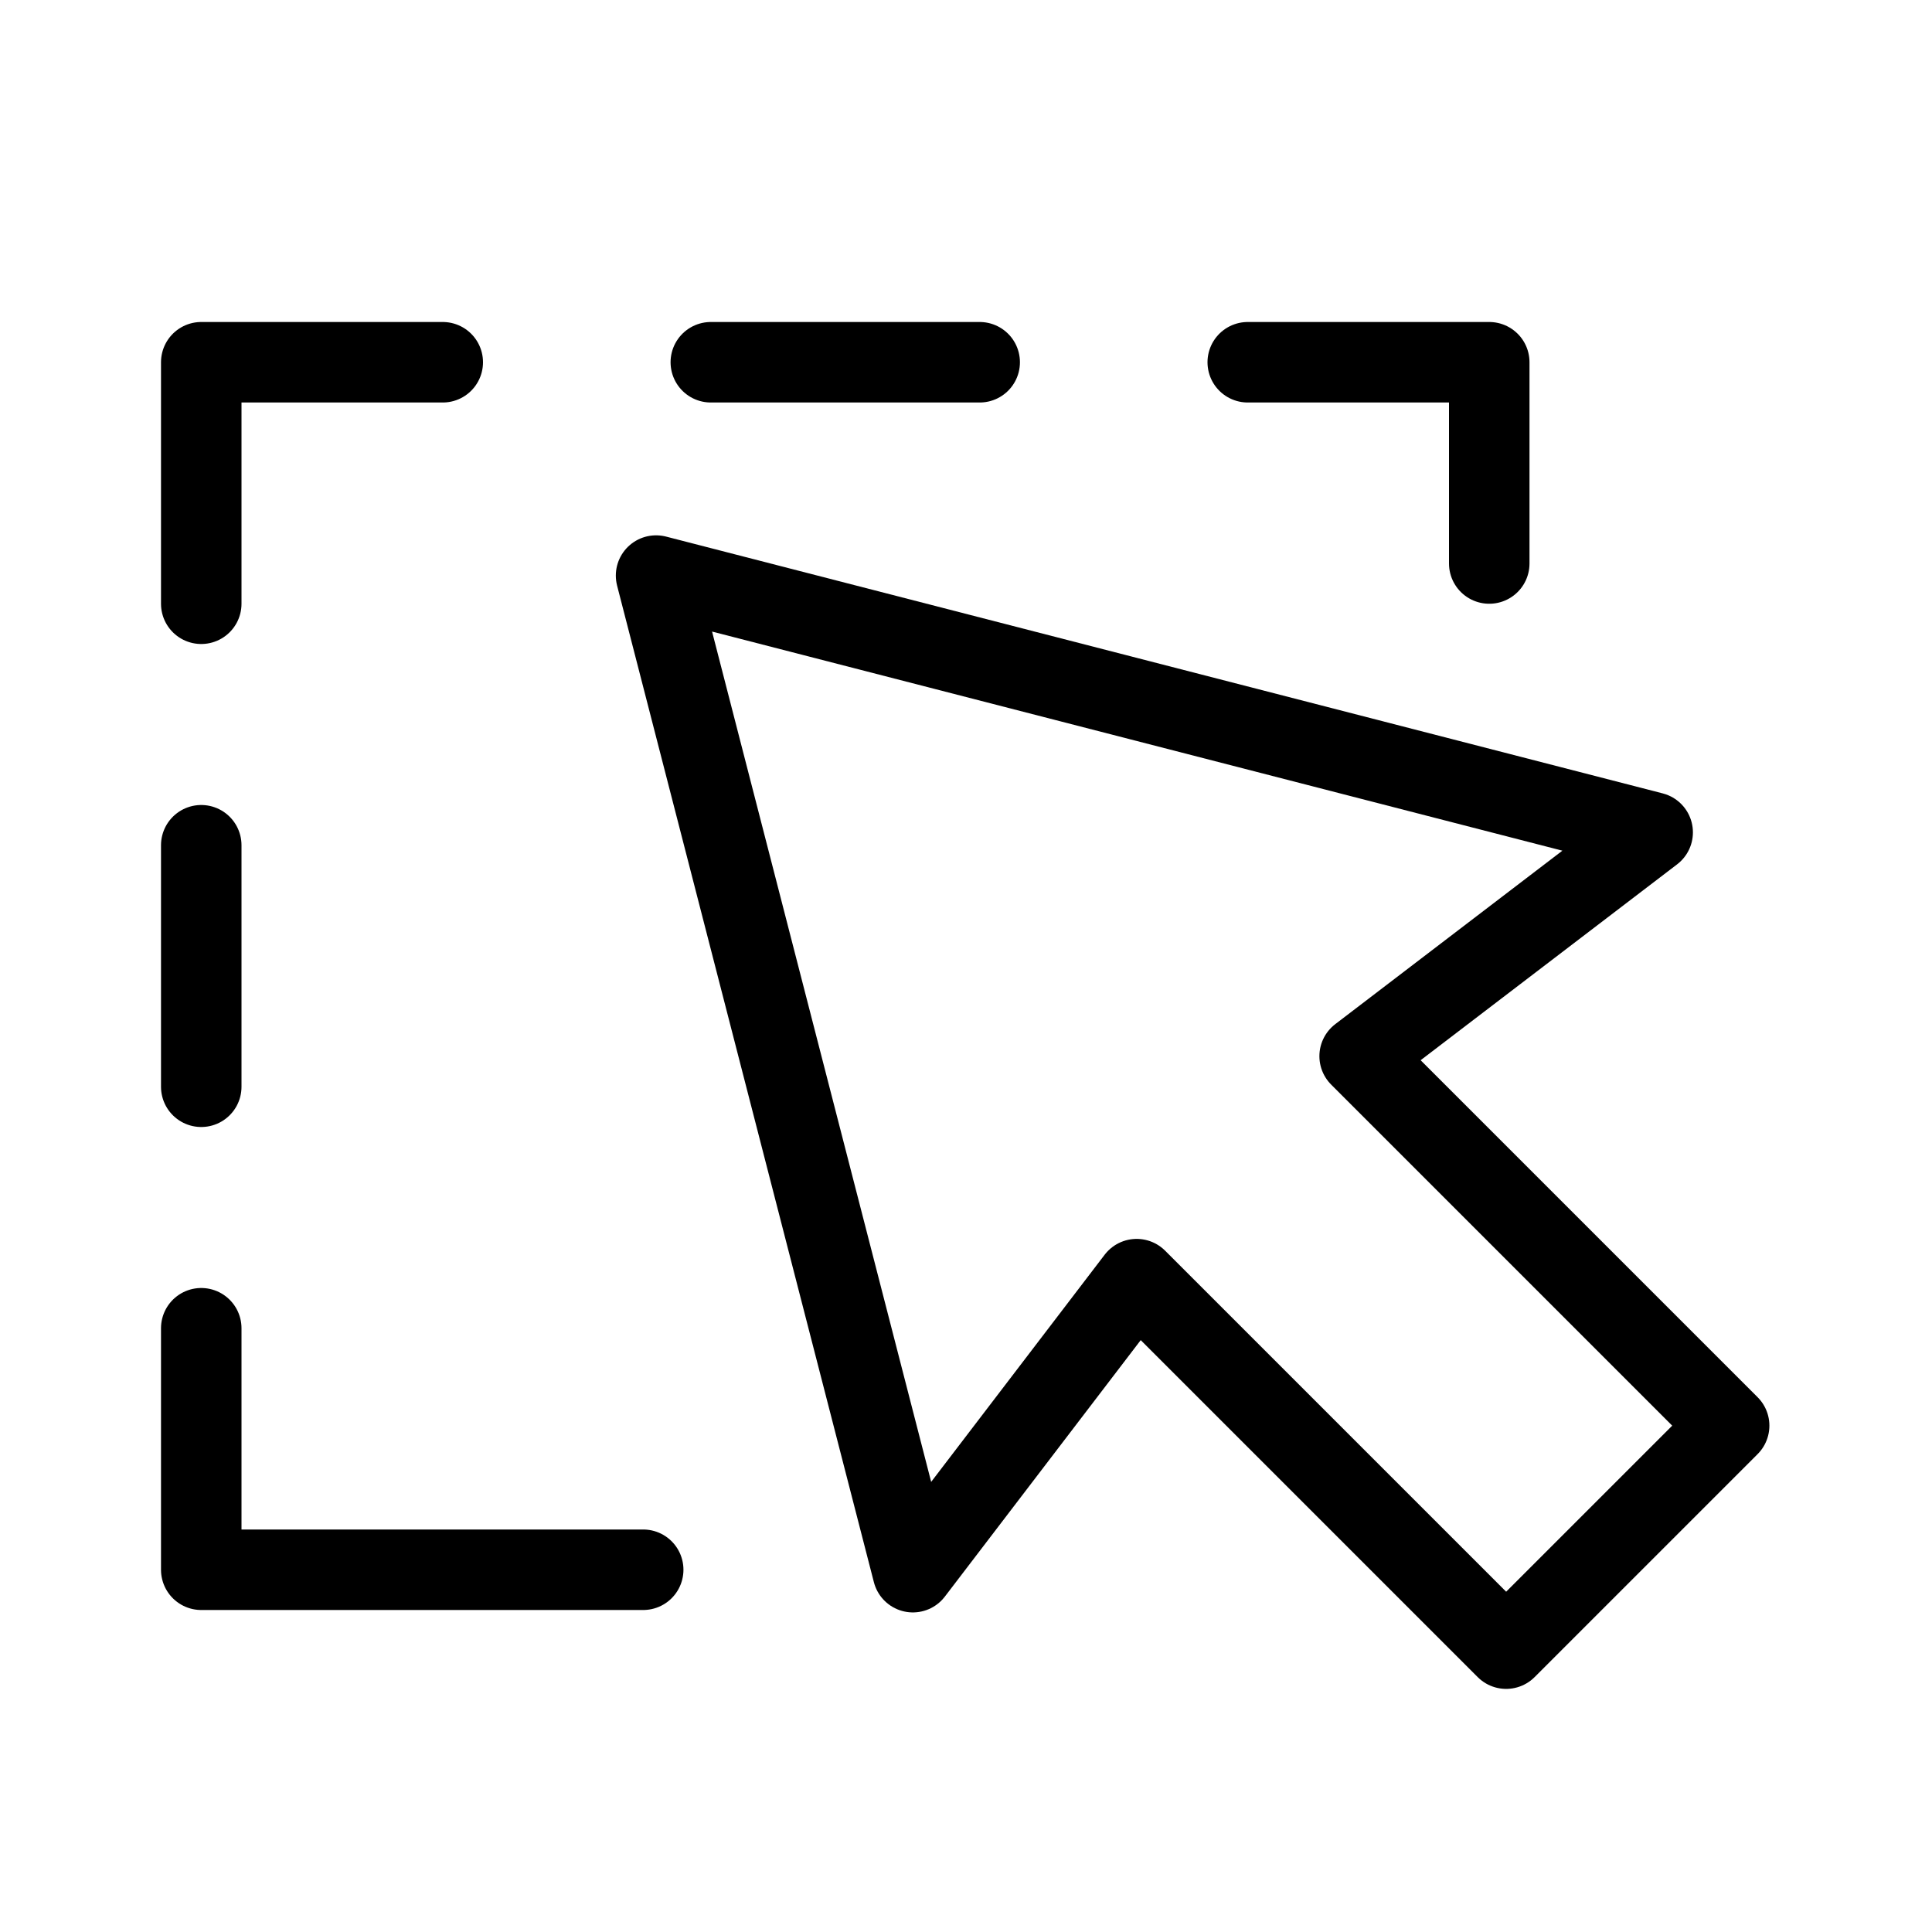 <!DOCTYPE svg PUBLIC "-//W3C//DTD SVG 1.1//EN" "http://www.w3.org/Graphics/SVG/1.1/DTD/svg11.dtd">
<!-- Uploaded to: SVG Repo, www.svgrepo.com, Transformed by: SVG Repo Mixer Tools -->
<svg width="800px" height="800px" viewBox="0 0 24 24" xmlns="http://www.w3.org/2000/svg" fill="#000000">
<g id="SVGRepo_bgCarrier" stroke-width="0"/>
<g id="SVGRepo_tracerCarrier" stroke-linecap="round" stroke-linejoin="round"/>
<g id="SVGRepo_iconCarrier"> <defs> <style>.c{stroke:#000000;}.c,.d,.e,.f{fill:none;stroke-linecap:round;stroke-linejoin:round;}.d,.e,.f{stroke:#000000;}.e{stroke-dasharray:0 0 3 3;}.f{stroke-dasharray:0 0 3.34 3.34;}</style> </defs> <g id="a"/> <g id="b"> <polygon class="c" points="14.12 15.89 11.34 19.53 8.15 7.15 20.53 10.34 16.89 13.12 21.48 17.71 18.71 20.48 14.12 15.89"/> <g> <polyline class="d" points="7.99 19.5 2.5 19.5 2.5 16.5"/> <line class="e" x1="2.5" x2="2.5" y1="13.5" y2="9"/> <polyline class="d" points="2.5 7.5 2.5 4.5 5.5 4.5"/> <line class="f" x1="8.83" x2="13.84" y1="4.5" y2="4.5"/> <polyline class="d" points="15.5 4.5 18.5 4.5 18.5 7"/> </g> </g> </g>
</svg>